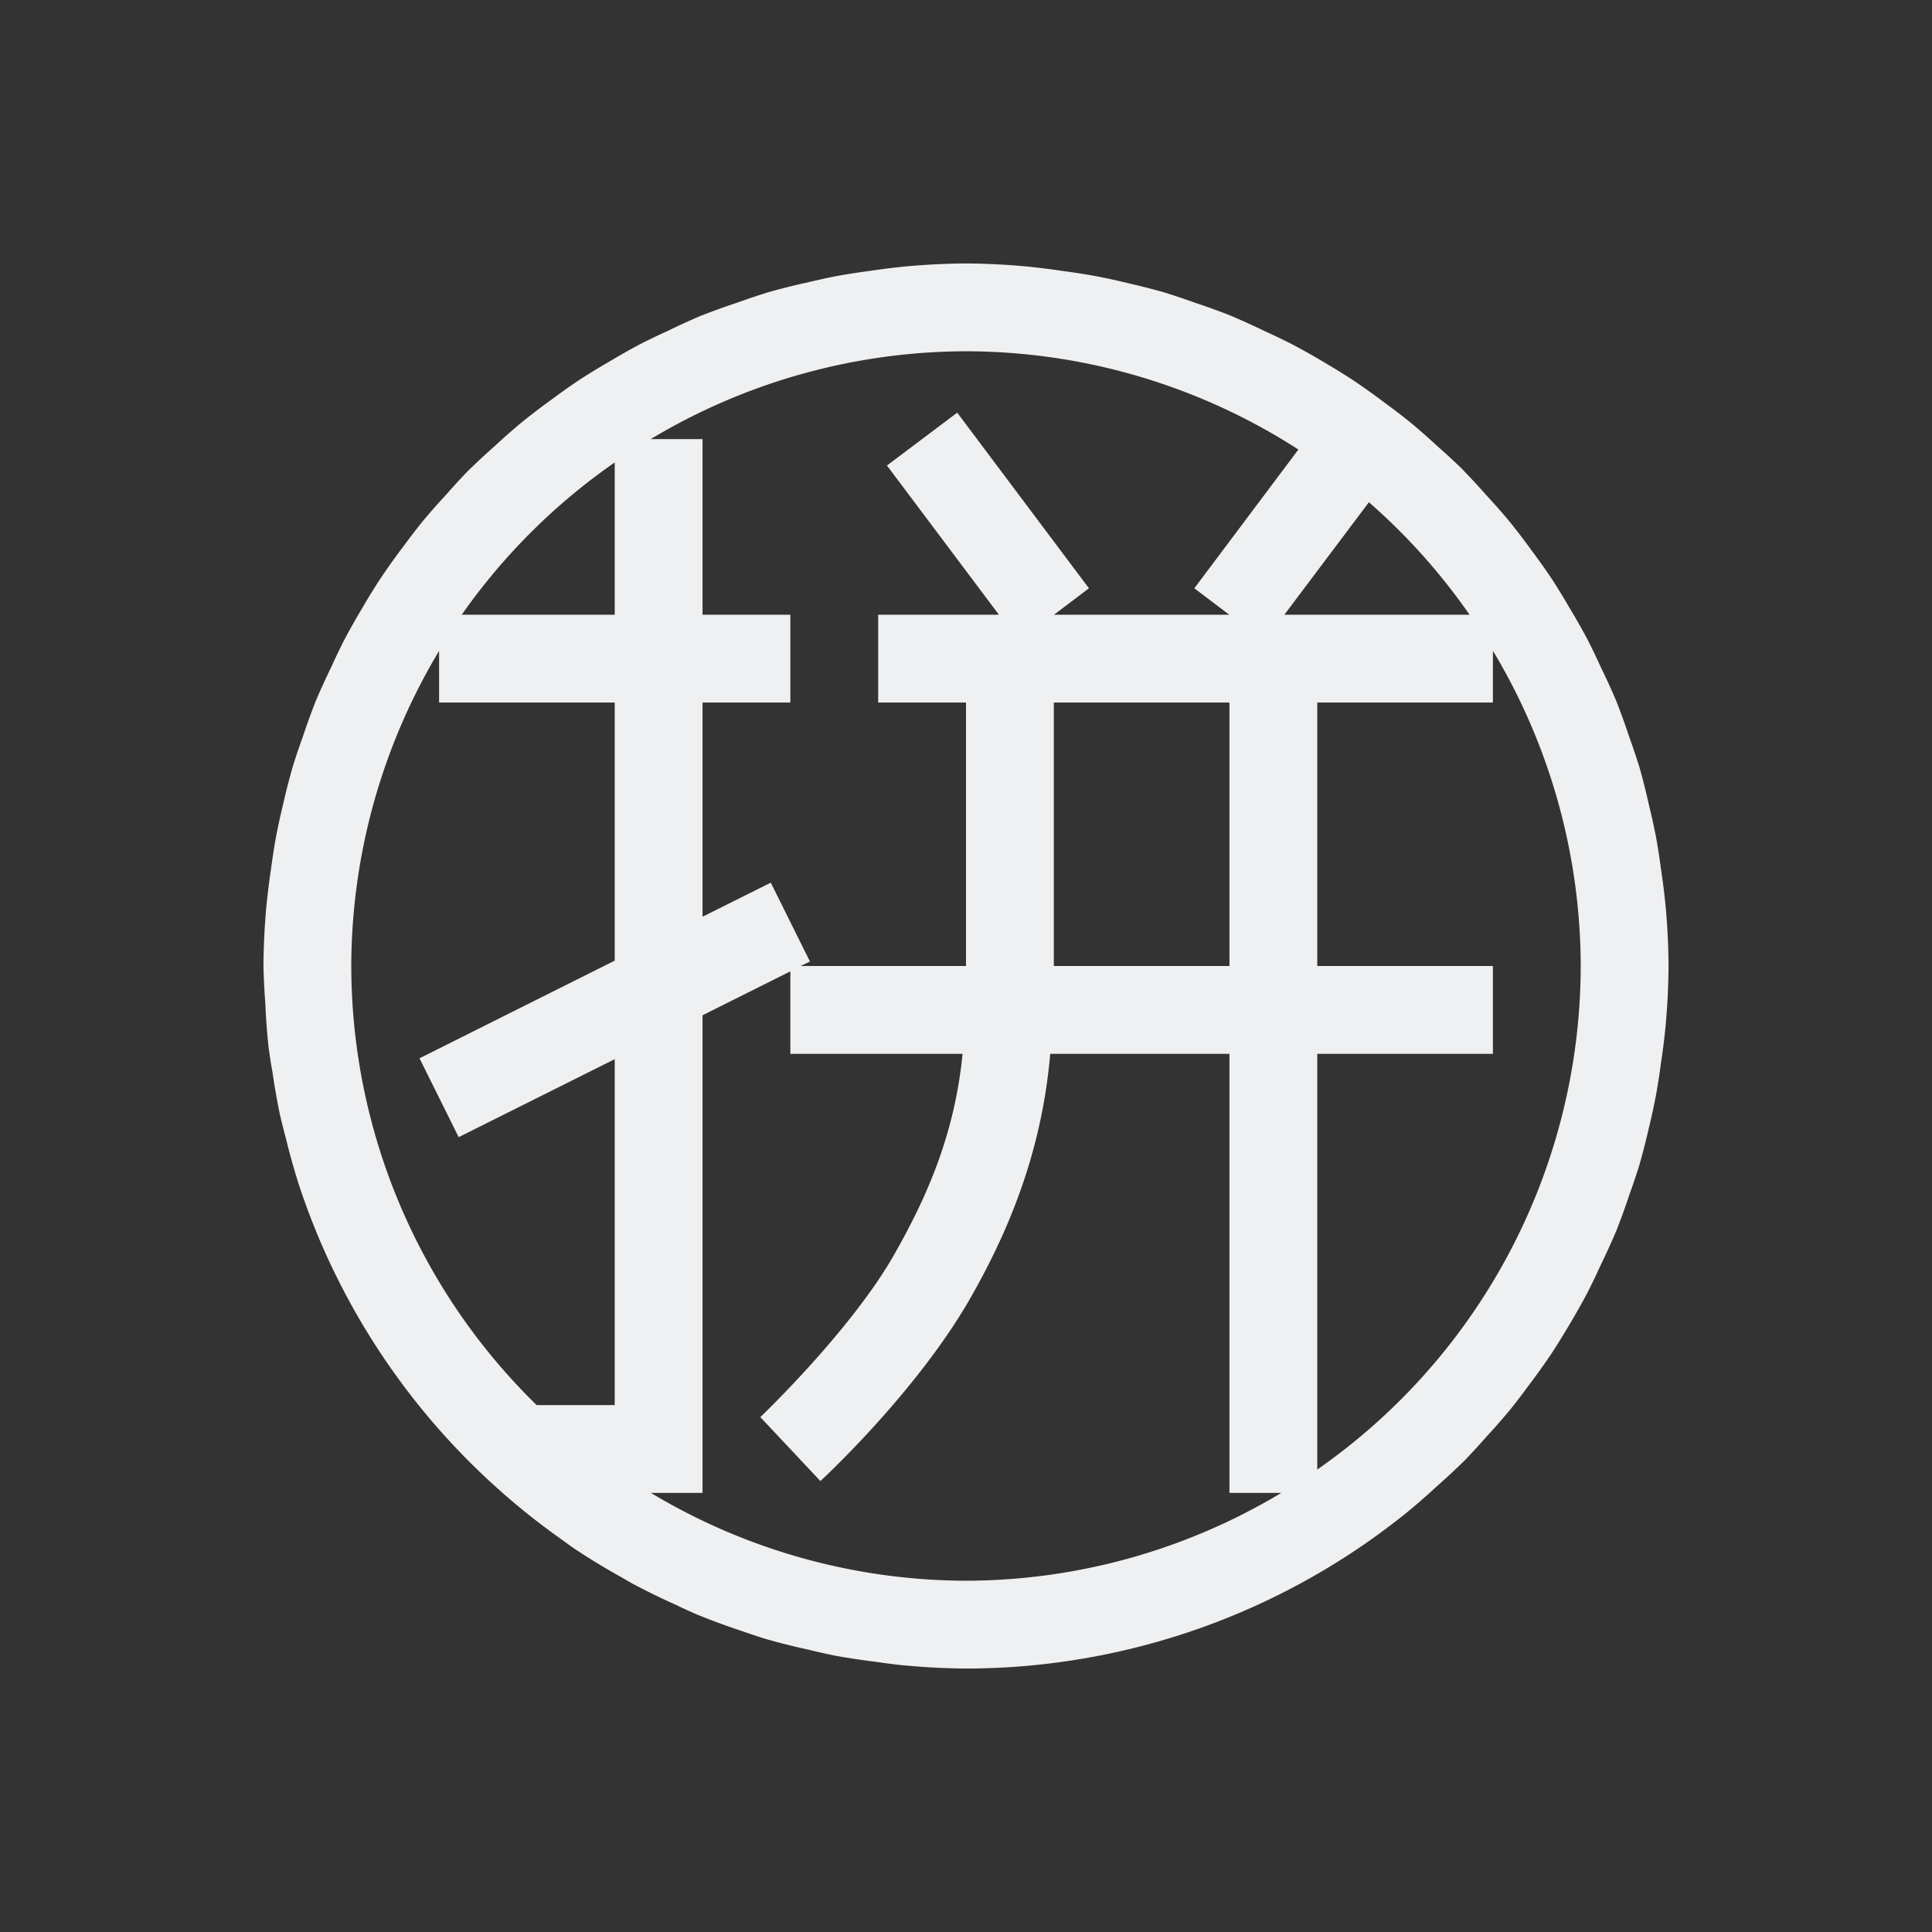 <?xml version="1.0" encoding="UTF-8" standalone="no"?>
<svg
   xmlns:dc="http://purl.org/dc/elements/1.1/"
   xmlns:cc="http://creativecommons.org/ns#"
   xmlns:rdf="http://www.w3.org/1999/02/22-rdf-syntax-ns#"
   xmlns:svg="http://www.w3.org/2000/svg"
   xmlns="http://www.w3.org/2000/svg"
   xmlns:sodipodi="http://sodipodi.sourceforge.net/DTD/sodipodi-0.dtd"
   xmlns:inkscape="http://www.inkscape.org/namespaces/inkscape"
   width="22"
   height="22"
   version="1.1"
   id="svg9"
   sodipodi:docname="fcitx-sunpinyin-panel.svg"
   inkscape:version="0.92.3 (2405546, 2018-03-11)">
  <rect width="100%" height="100%" fill="#333333" stroke="none"/>
  <sodipodi:namedview
     pagecolor="#ffffff"
     bordercolor="#666666"
     borderopacity="1"
     objecttolerance="10"
     gridtolerance="10"
     guidetolerance="10"
     inkscape:pageopacity="0"
     inkscape:pageshadow="2"
     inkscape:window-width="1920"
     inkscape:window-height="1020"
     id="namedview11"
     showgrid="false"
     inkscape:zoom="28.32"
     inkscape:cx="4.5028249"
     inkscape:cy="11"
     inkscape:window-x="0"
     inkscape:window-y="30"
     inkscape:window-maximized="1"
     inkscape:current-layer="svg9" />
  <defs
     id="defs3">
    <style
       id="current-color-scheme"
       type="text/css">
   .ColorScheme-Text { color:#eff0f1; } .ColorScheme-Highlight { color:#3daee9; }
  </style>
  </defs>
  <path
     style="opacity:1;fill:#eff0f1;fill-opacity:1;stroke:none;stroke-width:3.635;stroke-linecap:round;stroke-linejoin:round;stroke-miterlimit:4;stroke-dasharray:none;stroke-dashoffset:0;stroke-opacity:1;paint-order:normal"
     d="M 11 3 A 8 8 0 0 0 10.324 3.033 A 8 8 0 0 0 9.896 3.086 A 8 8 0 0 0 9.529 3.143 A 8 8 0 0 0 9.176 3.221 A 8 8 0 0 0 9.154 3.225 A 8 8 0 0 0 8.734 3.332 A 8 8 0 0 0 8.729 3.334 A 8 8 0 0 0 8.393 3.447 A 8 8 0 0 0 7.996 3.59 A 8 8 0 0 0 7.99 3.592 A 8 8 0 0 0 7.6 3.77 A 8 8 0 0 0 7.287 3.92 A 8 8 0 0 0 6.916 4.131 A 8 8 0 0 0 6.898 4.141 A 8 8 0 0 0 6.588 4.332 A 8 8 0 0 0 6.271 4.557 A 8 8 0 0 0 6.25 4.572 A 8 8 0 0 0 5.941 4.809 A 8 8 0 0 0 5.633 5.08 A 8 8 0 0 0 5.346 5.346 A 8 8 0 0 0 5.334 5.357 A 8 8 0 0 0 5.08 5.633 A 8 8 0 0 0 4.809 5.941 A 8 8 0 0 0 4.588 6.23 A 8 8 0 0 0 4.572 6.25 A 8 8 0 0 0 4.332 6.588 A 8 8 0 0 0 4.15 6.881 A 8 8 0 0 0 4.141 6.898 A 8 8 0 0 0 3.92 7.287 A 8 8 0 0 0 3.77 7.6 A 8 8 0 0 0 3.59 7.996 A 8 8 0 0 0 3.588 8.002 A 8 8 0 0 0 3.447 8.393 A 8 8 0 0 0 3.332 8.734 A 8 8 0 0 0 3.33 8.742 A 8 8 0 0 0 3.23 9.131 A 8 8 0 0 0 3.225 9.154 A 8 8 0 0 0 3.143 9.529 A 8 8 0 0 0 3.086 9.896 A 8 8 0 0 0 3.033 10.324 A 8 8 0 0 0 3 11 A 8 8 0 0 0 3.021 11.422 A 8 8 0 0 0 3.057 11.912 A 8 8 0 0 0 3.057 11.916 A 8 8 0 0 0 3.094 12.16 A 8 8 0 0 0 3.1 12.189 A 8 8 0 0 0 3.188 12.695 A 8 8 0 0 0 3.252 12.949 A 8 8 0 0 0 3.4 13.48 A 8 8 0 0 0 5.703 16.982 A 8 8 0 0 0 5.723 17 A 8 8 0 0 0 5.852 17.111 A 8 8 0 0 0 6.416 17.545 A 8 8 0 0 0 6.418 17.547 A 8 8 0 0 0 6.518 17.619 A 8 8 0 0 0 6.529 17.627 A 8 8 0 0 0 7.066 17.955 A 8 8 0 0 0 7.07 17.957 A 8 8 0 0 0 7.213 18.039 A 8 8 0 0 0 7.221 18.043 A 8 8 0 0 0 7.711 18.281 A 8 8 0 0 0 7.734 18.293 A 8 8 0 0 0 7.951 18.391 A 8 8 0 0 0 7.965 18.396 A 8 8 0 0 0 8.439 18.57 A 8 8 0 0 0 8.469 18.58 A 8 8 0 0 0 8.709 18.66 A 8 8 0 0 0 8.723 18.664 A 8 8 0 0 0 9.215 18.787 A 8 8 0 0 0 9.502 18.852 A 8 8 0 0 0 9.963 18.922 A 8 8 0 0 0 10.301 18.965 A 8 8 0 0 0 10.311 18.965 A 8 8 0 0 0 11 19 A 8 8 0 0 0 16.059 17.191 A 8 8 0 0 0 16.367 16.92 A 8 8 0 0 0 16.654 16.654 A 8 8 0 0 0 16.666 16.643 A 8 8 0 0 0 16.92 16.367 A 8 8 0 0 0 17.191 16.059 A 8 8 0 0 0 17.412 15.77 A 8 8 0 0 0 17.668 15.412 A 8 8 0 0 0 17.85 15.119 A 8 8 0 0 0 18.08 14.713 A 8 8 0 0 0 18.23 14.4 A 8 8 0 0 0 18.41 14.004 A 8 8 0 0 0 18.412 13.998 A 8 8 0 0 0 18.553 13.607 A 8 8 0 0 0 18.668 13.266 A 8 8 0 0 0 18.67 13.258 A 8 8 0 0 0 18.77 12.869 A 8 8 0 0 0 18.857 12.471 A 8 8 0 0 0 18.914 12.104 A 8 8 0 0 0 18.967 11.676 A 8 8 0 0 0 19 11 A 8 8 0 0 0 18.967 10.324 A 8 8 0 0 0 18.914 9.896 A 8 8 0 0 0 18.857 9.529 A 8 8 0 0 0 18.779 9.176 A 8 8 0 0 0 18.668 8.734 A 8 8 0 0 0 18.666 8.729 A 8 8 0 0 0 18.553 8.393 A 8 8 0 0 0 18.41 7.996 A 8 8 0 0 0 18.408 7.99 A 8 8 0 0 0 18.23 7.6 A 8 8 0 0 0 18.08 7.287 A 8 8 0 0 0 17.869 6.916 A 8 8 0 0 0 17.668 6.588 A 8 8 0 0 0 17.443 6.271 A 8 8 0 0 0 17.191 5.941 A 8 8 0 0 0 16.92 5.633 A 8 8 0 0 0 16.654 5.346 A 8 8 0 0 0 16.643 5.334 A 8 8 0 0 0 16.367 5.08 A 8 8 0 0 0 16.059 4.809 A 8 8 0 0 0 15.77 4.588 A 8 8 0 0 0 15.412 4.332 A 8 8 0 0 0 15.119 4.15 A 8 8 0 0 0 14.713 3.92 A 8 8 0 0 0 14.4 3.77 A 8 8 0 0 0 13.998 3.588 A 8 8 0 0 0 13.607 3.447 A 8 8 0 0 0 13.258 3.33 A 8 8 0 0 0 12.869 3.23 A 8 8 0 0 0 12.471 3.143 A 8 8 0 0 0 12.104 3.086 A 8 8 0 0 0 11.676 3.033 A 8 8 0 0 0 11 3 z M 11 4 A 7 7 0 0 1 14.785 5.119 L 13.6 6.699 L 13.998 7 L 12.002 7 L 12.4 6.699 L 10.9 4.699 L 10.1 5.301 L 11.375 7 L 10 7 L 10 8 L 11 8 L 11 11 L 9.117 11 L 9.223 10.949 L 8.777 10.051 L 8 10.439 L 8 8 L 9 8 L 9 7 L 8 7 L 8 5 L 7.41 5 A 7 7 0 0 1 11 4 z M 7 5.266 L 7 7 L 5.258 7 A 7 7 0 0 1 7 5.266 z M 15.588 5.719 A 7 7 0 0 1 16.734 7 L 14.625 7 L 15.588 5.719 z M 17 7.41 A 7 7 0 0 1 18 11 A 7 7 0 0 1 15 16.734 L 15 12 L 17 12 L 17 11 L 15 11 L 15 8 L 17 8 L 17 7.41 z M 5 7.412 L 5 8 L 7 8 L 7 10.939 L 4.777 12.051 L 5.223 12.949 L 7 12.061 L 7 16 L 6.111 16 A 7 7 0 0 1 4 11 A 7 7 0 0 1 5 7.412 z M 12 8 L 14 8 L 14 11 L 12 11 L 12 8 z M 9 11.061 L 9 12 L 10.961 12 C 10.872 12.9 10.569 13.611 10.168 14.311 C 9.671 15.171 8.658 16.137 8.658 16.137 L 9.342 16.865 C 9.342 16.865 10.412 15.881 11.033 14.811 C 11.482 14.031 11.863 13.12 11.959 12 L 14 12 L 14 17 L 14.59 17 A 7 7 0 0 1 11 18 A 7 7 0 0 1 7.412 17 L 8 17 L 8 11.561 L 9 11.061 z "
     id="path826" />
</svg>
